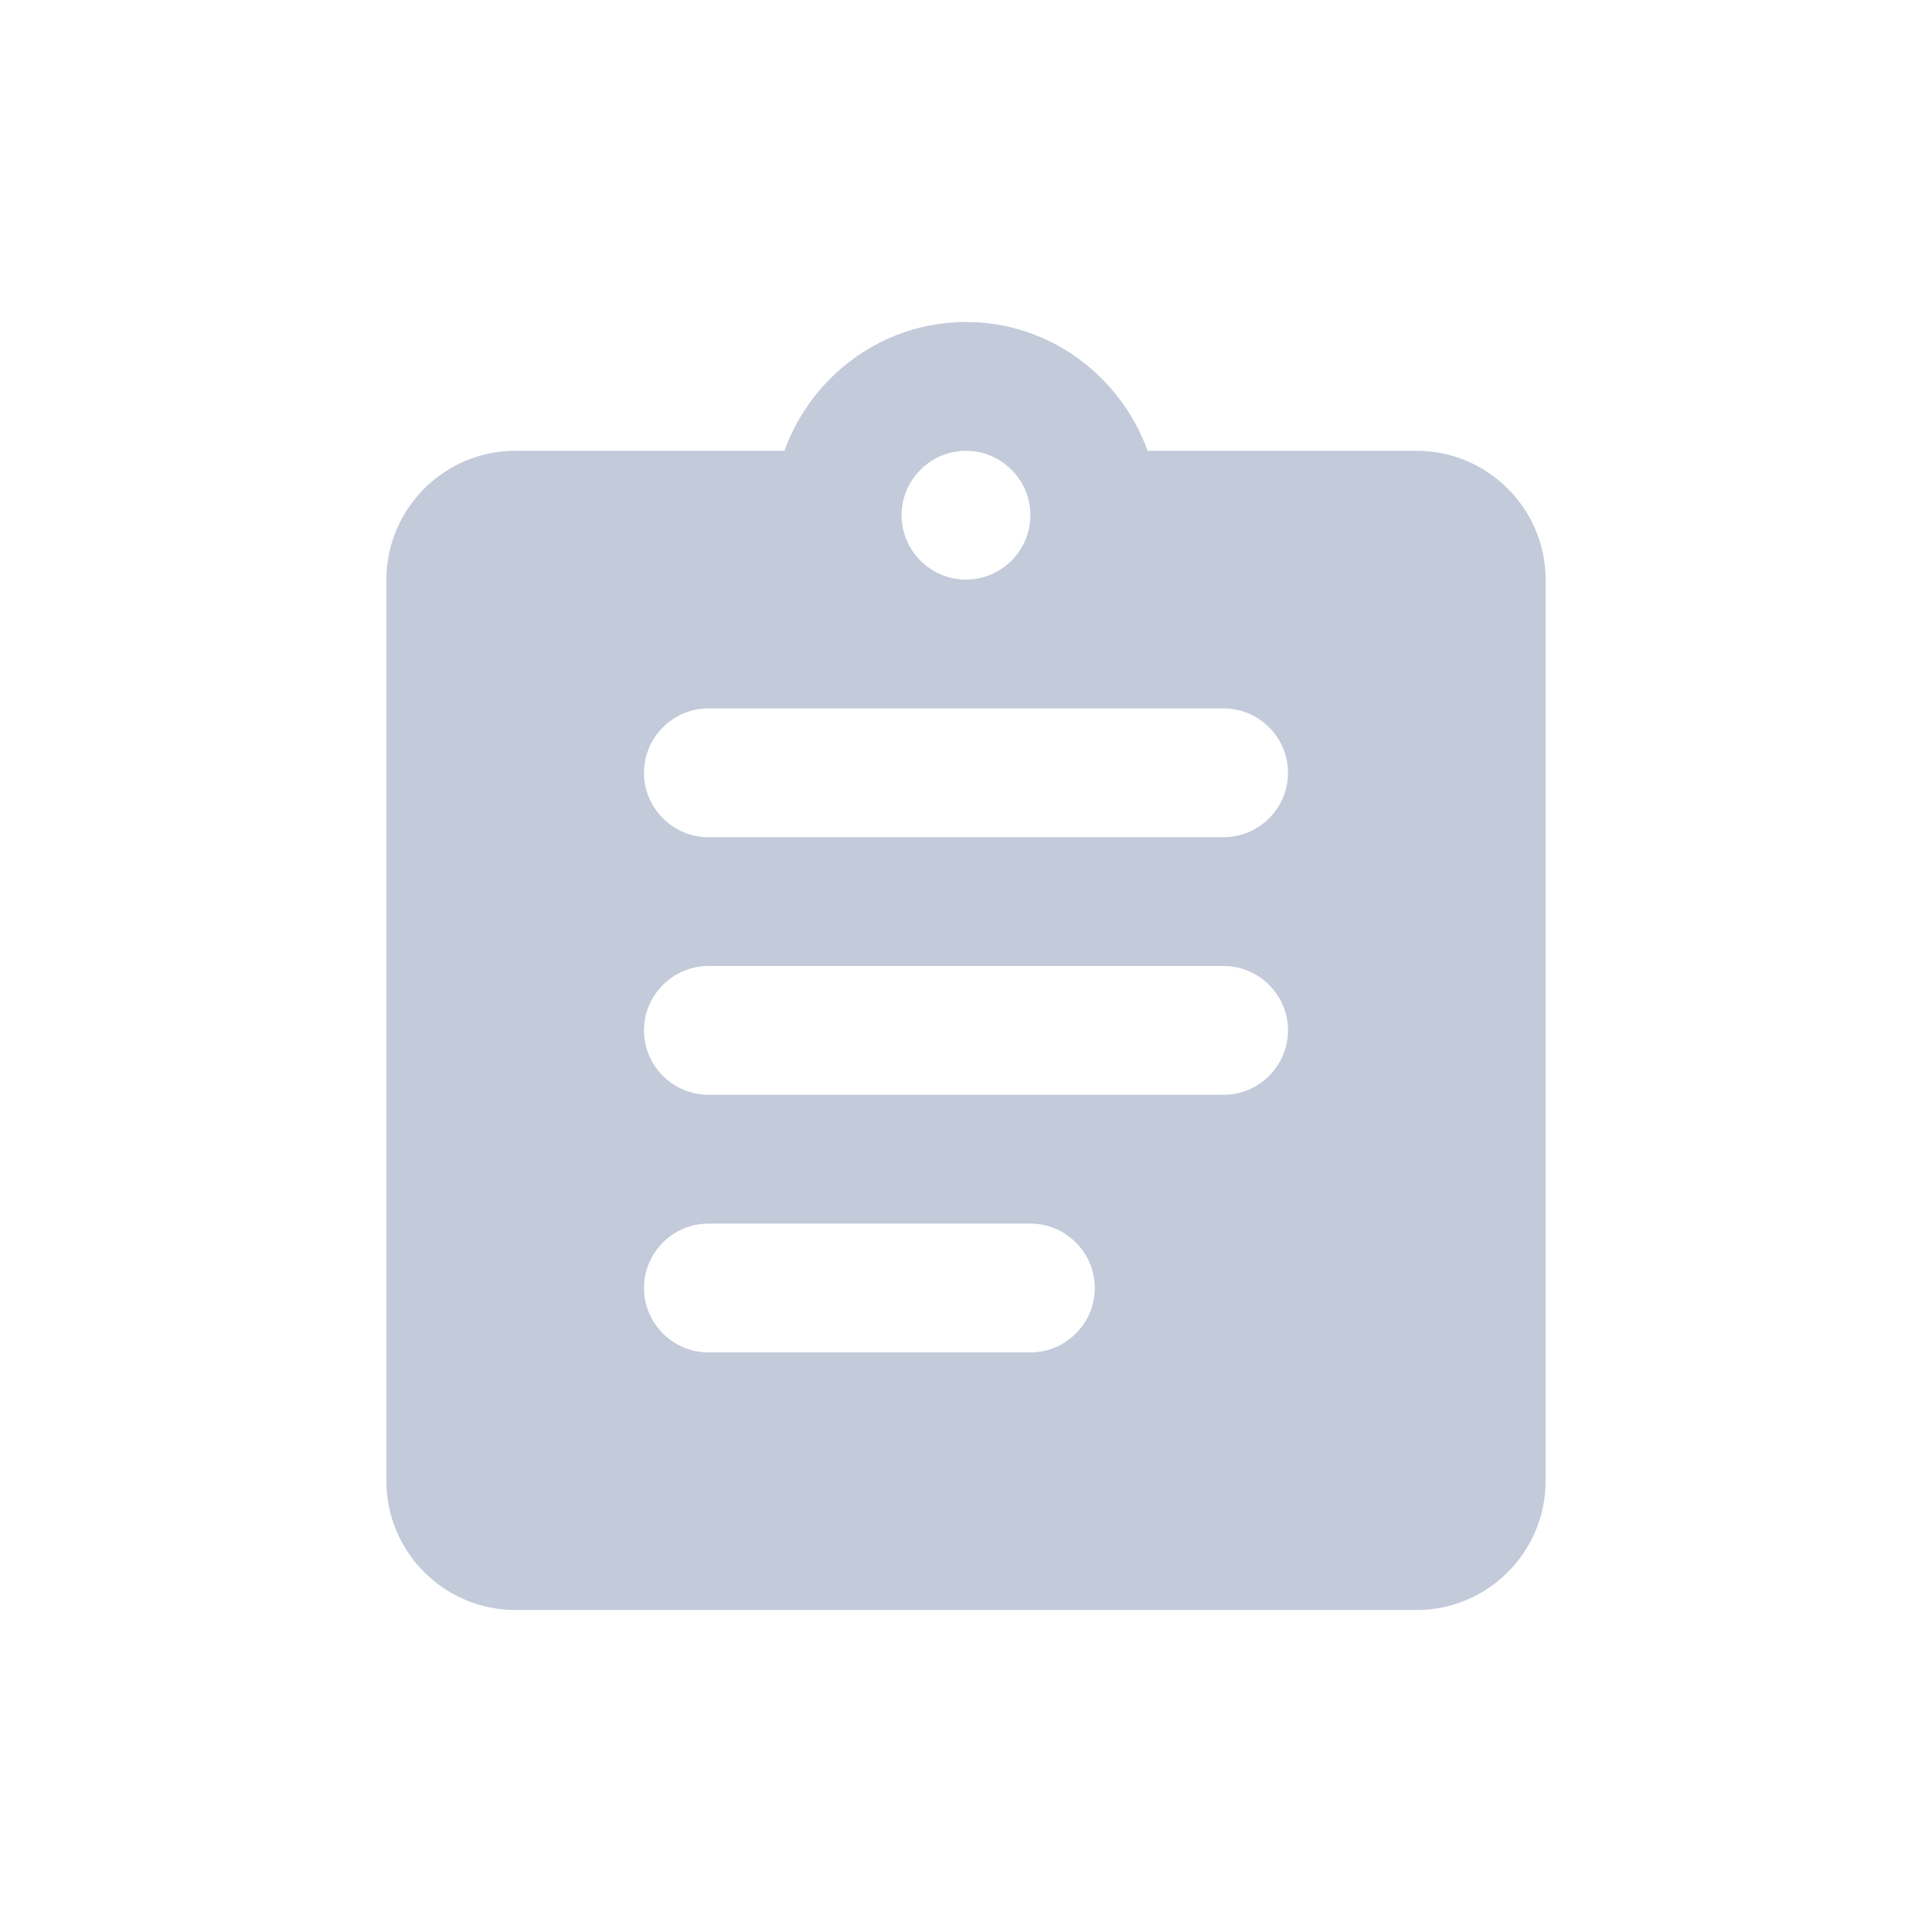 <svg xmlns="http://www.w3.org/2000/svg" width="30" height="30" viewBox="0 0 30 30" fill="none">
  <path fill-rule="evenodd" clip-rule="evenodd" d="M22 7H17.82C17.4 5.84 16.3 5 15 5C13.7 5 12.6 5.84 12.18 7H8C6.9 7 6 7.9 6 9V23C6 24.1 6.9 25 8 25H22C23.1 25 24 24.1 24 23V9C24 7.9 23.1 7 22 7ZM15 7C15.55 7 16 7.45 16 8C16 8.55 15.55 9 15 9C14.45 9 14 8.55 14 8C14 7.45 14.45 7 15 7ZM16 21H11C10.45 21 10 20.55 10 20C10 19.45 10.45 19 11 19H16C16.55 19 17 19.45 17 20C17 20.55 16.55 21 16 21ZM19 17H11C10.45 17 10 16.55 10 16C10 15.45 10.45 15 11 15H19C19.55 15 20 15.45 20 16C20 16.55 19.55 17 19 17ZM19 13H11C10.45 13 10 12.55 10 12C10 11.45 10.45 11 11 11H19C19.55 11 20 11.45 20 12C20 12.55 19.55 13 19 13Z" fill="#C3CAD9"/>
</svg>